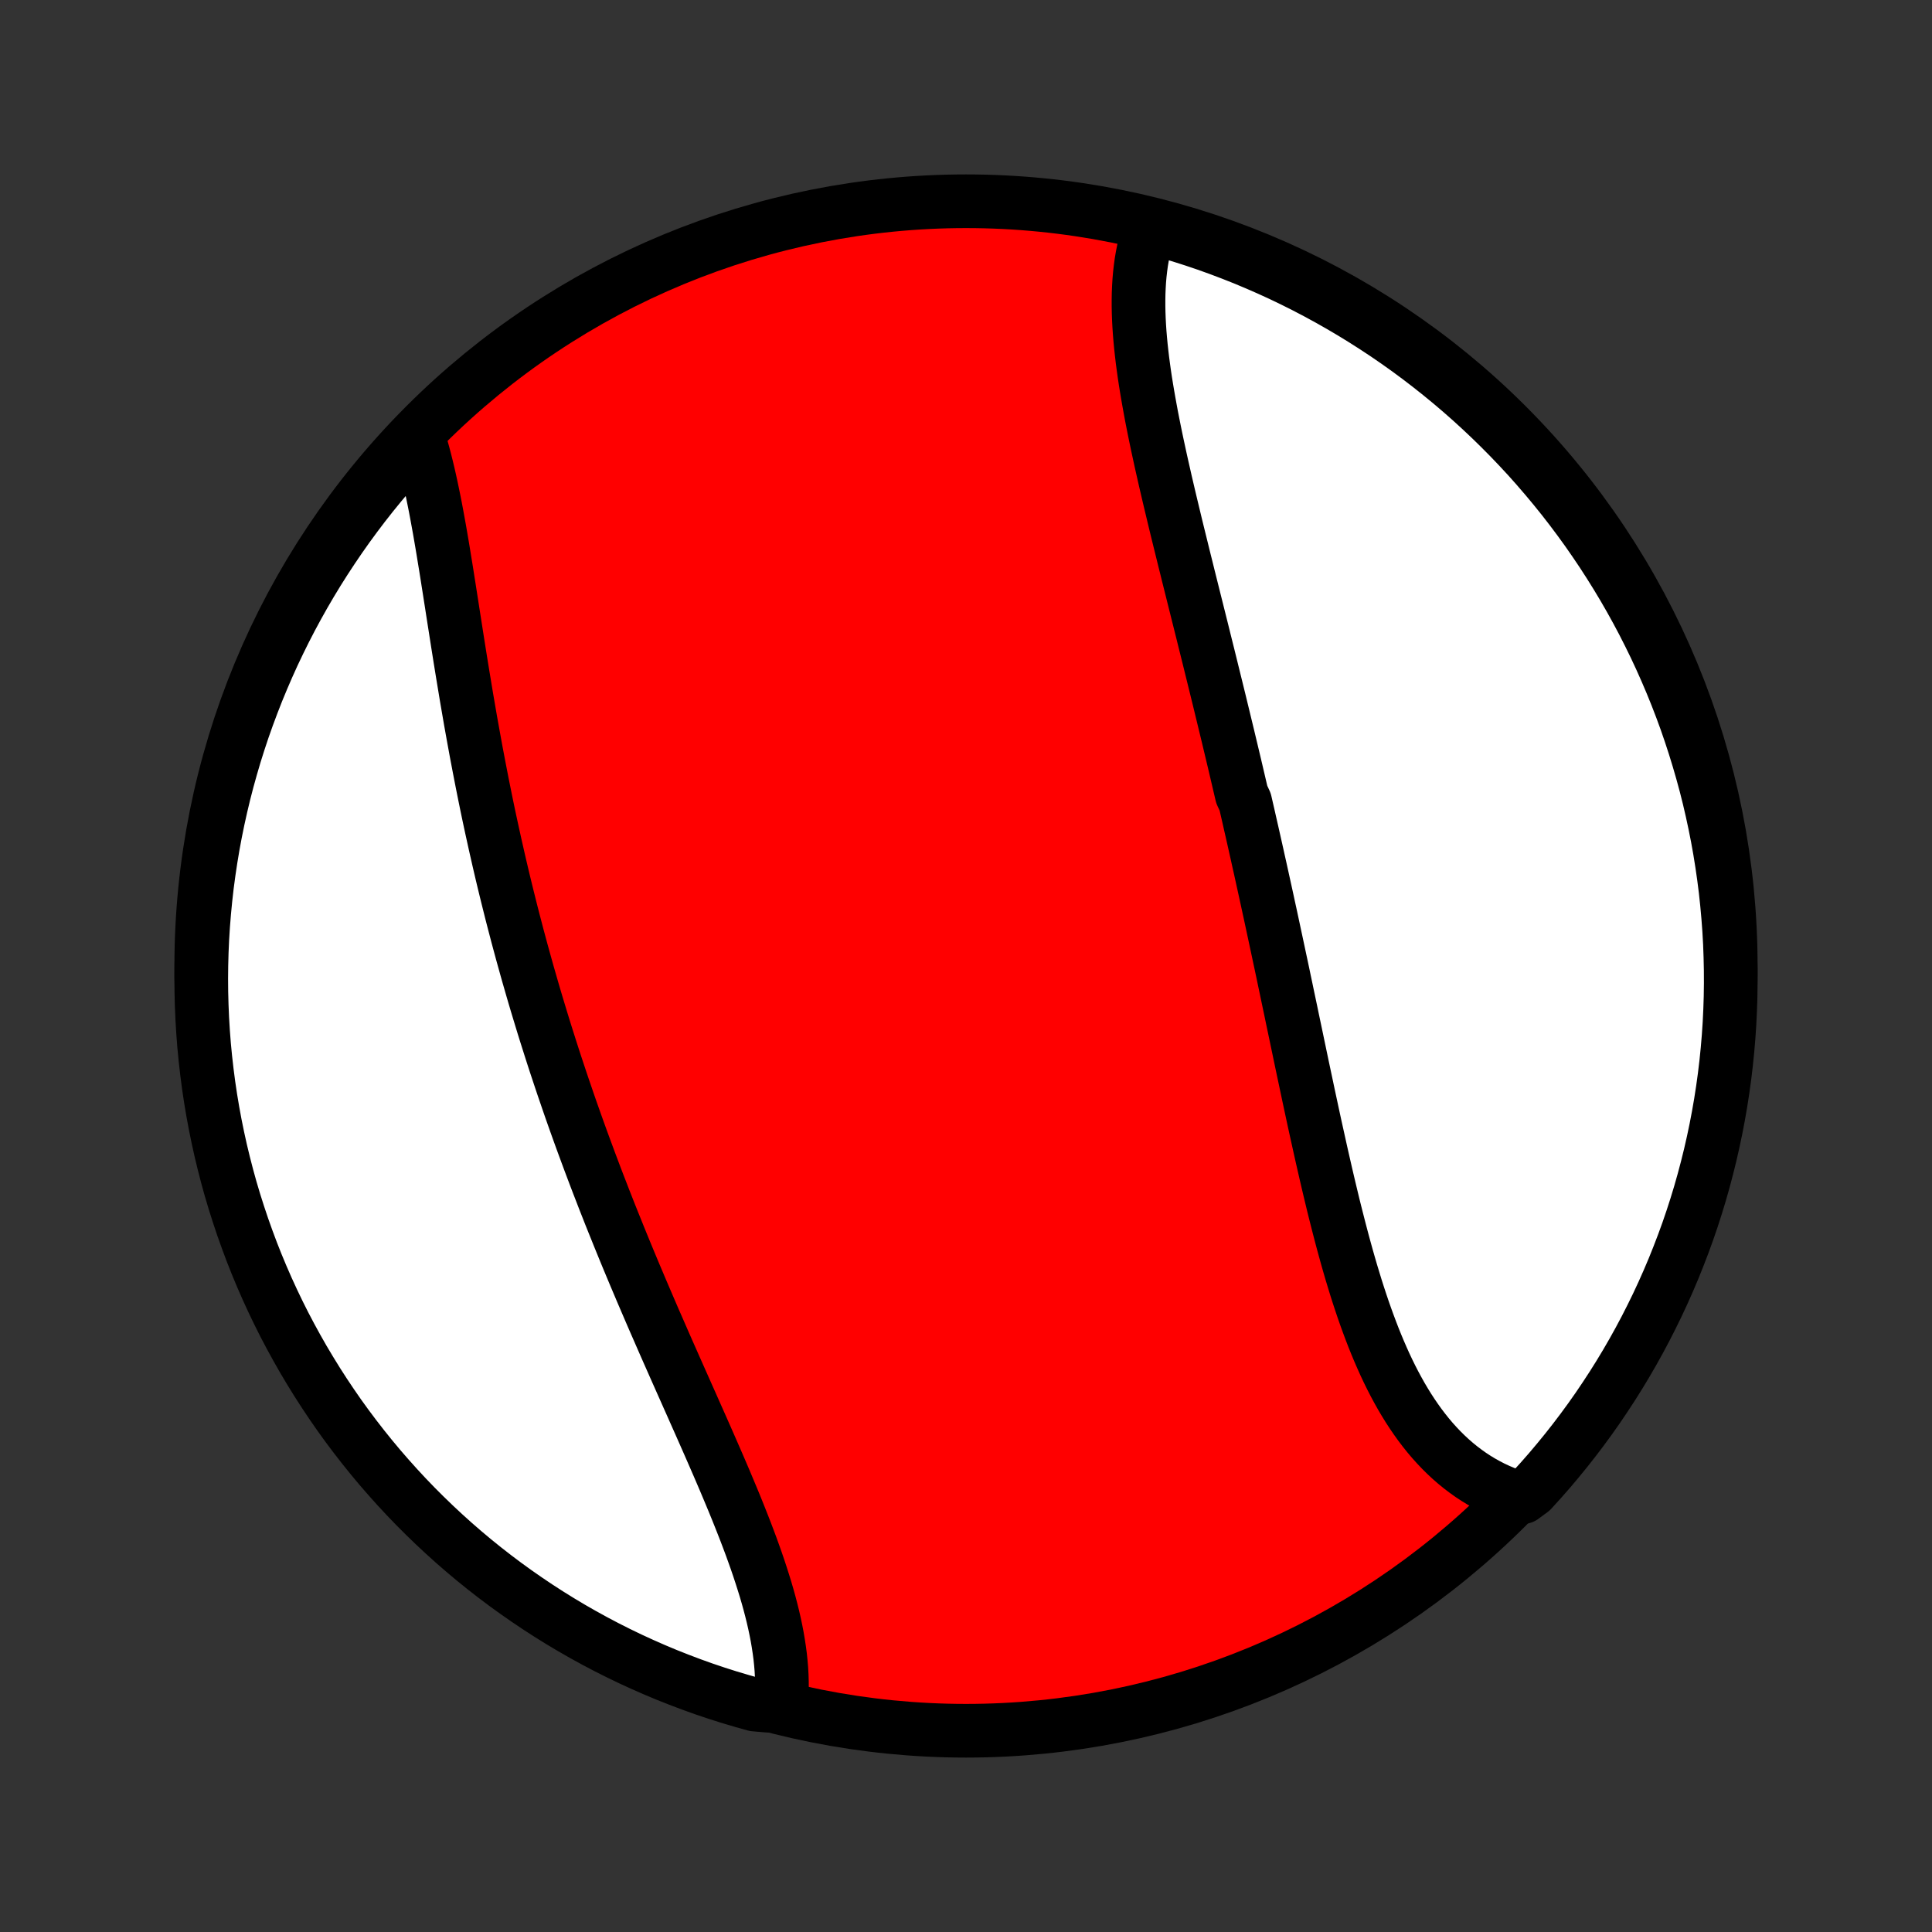<?xml version="1.0" encoding="utf-8" standalone="no"?>
<!DOCTYPE svg PUBLIC "-//W3C//DTD SVG 1.1//EN"
  "http://www.w3.org/Graphics/SVG/1.1/DTD/svg11.dtd">
<!-- Created with matplotlib (http://matplotlib.org/) -->
<svg height="72pt" version="1.1" viewBox="0 0 72 72" width="72pt" xmlns="http://www.w3.org/2000/svg" xmlns:xlink="http://www.w3.org/1999/xlink">
 <rect x="0" y="0" width="72" height="72" fill="#333333" stroke="none"/>
 <defs>
  <style type="text/css">
*{stroke-linecap:butt;stroke-linejoin:round;}
  </style>
 </defs>
 <g id="figure_1">
  <g id="patch_1">
   <path d="
M0 72
L72 72
L72 0
L0 0
z
" style="fill:none;"/>
  </g>
  <g id="axes_1">
   <g id="PatchCollection_1">
    <defs>
     <path d="
M36 -7.5
C43.558 -7.5 50.808 -10.503 56.153 -15.848
C61.497 -21.192 64.5 -28.442 64.5 -36
C64.5 -43.558 61.497 -50.808 56.153 -56.153
C50.808 -61.497 43.558 -64.5 36 -64.5
C28.442 -64.5 21.192 -61.497 15.848 -56.153
C10.503 -50.808 7.5 -43.558 7.5 -36
C7.5 -28.442 10.503 -21.192 15.848 -15.848
C21.192 -10.503 28.442 -7.5 36 -7.5
z
" id="C0_0_a811fe30f3"/>
     <path d="
M42.86 -63.527
L42.788 -63.319
L42.724 -63.108
L42.666 -62.893
L42.616 -62.675
L42.572 -62.454
L42.534 -62.23
L42.503 -62.002
L42.477 -61.772
L42.457 -61.54
L42.443 -61.304
L42.433 -61.067
L42.429 -60.827
L42.429 -60.585
L42.434 -60.34
L42.443 -60.094
L42.456 -59.846
L42.473 -59.596
L42.494 -59.345
L42.518 -59.092
L42.546 -58.837
L42.576 -58.581
L42.61 -58.324
L42.646 -58.065
L42.685 -57.805
L42.727 -57.544
L42.771 -57.282
L42.817 -57.02
L42.865 -56.756
L42.914 -56.491
L42.966 -56.226
L43.019 -55.96
L43.074 -55.693
L43.13 -55.426
L43.188 -55.158
L43.246 -54.89
L43.306 -54.621
L43.367 -54.352
L43.428 -54.082
L43.491 -53.812
L43.554 -53.542
L43.618 -53.272
L43.683 -53.001
L43.748 -52.73
L43.813 -52.459
L43.879 -52.188
L43.946 -51.916
L44.013 -51.645
L44.08 -51.373
L44.147 -51.101
L44.215 -50.83
L44.282 -50.558
L44.35 -50.286
L44.418 -50.014
L44.486 -49.742
L44.554 -49.47
L44.622 -49.199
L44.69 -48.927
L44.758 -48.655
L44.826 -48.383
L44.893 -48.111
L44.961 -47.839
L45.029 -47.567
L45.096 -47.295
L45.163 -47.023
L45.23 -46.751
L45.297 -46.479
L45.364 -46.207
L45.431 -45.935
L45.497 -45.663
L45.563 -45.391
L45.629 -45.118
L45.695 -44.846
L45.761 -44.574
L45.826 -44.301
L45.891 -44.029
L45.956 -43.756
L46.021 -43.483
L46.085 -43.21
L46.149 -42.937
L46.213 -42.663
L46.277 -42.39
L46.404 -42.116
L46.467 -41.842
L46.53 -41.568
L46.592 -41.293
L46.655 -41.018
L46.717 -40.743
L46.779 -40.468
L46.841 -40.192
L46.902 -39.916
L46.964 -39.64
L47.025 -39.363
L47.086 -39.086
L47.147 -38.809
L47.208 -38.531
L47.268 -38.253
L47.329 -37.975
L47.389 -37.696
L47.449 -37.416
L47.509 -37.136
L47.569 -36.856
L47.629 -36.575
L47.689 -36.294
L47.749 -36.013
L47.809 -35.731
L47.868 -35.448
L47.928 -35.165
L47.987 -34.882
L48.047 -34.598
L48.107 -34.314
L48.166 -34.029
L48.226 -33.744
L48.286 -33.459
L48.346 -33.173
L48.406 -32.886
L48.466 -32.6
L48.526 -32.313
L48.587 -32.025
L48.648 -31.738
L48.709 -31.45
L48.77 -31.161
L48.832 -30.873
L48.894 -30.584
L48.956 -30.296
L49.019 -30.007
L49.083 -29.718
L49.147 -29.429
L49.211 -29.14
L49.276 -28.851
L49.342 -28.562
L49.408 -28.274
L49.475 -27.986
L49.543 -27.698
L49.612 -27.41
L49.681 -27.123
L49.752 -26.837
L49.824 -26.552
L49.897 -26.267
L49.971 -25.983
L50.046 -25.7
L50.123 -25.418
L50.201 -25.137
L50.281 -24.857
L50.362 -24.579
L50.446 -24.302
L50.53 -24.027
L50.617 -23.754
L50.706 -23.483
L50.797 -23.213
L50.89 -22.947
L50.986 -22.682
L51.084 -22.42
L51.184 -22.16
L51.287 -21.904
L51.393 -21.65
L51.502 -21.399
L51.613 -21.152
L51.728 -20.908
L51.846 -20.668
L51.967 -20.432
L52.092 -20.2
L52.22 -19.971
L52.352 -19.748
L52.487 -19.529
L52.627 -19.314
L52.77 -19.105
L52.917 -18.9
L53.068 -18.701
L53.223 -18.507
L53.382 -18.319
L53.546 -18.137
L53.714 -17.96
L53.886 -17.79
L54.062 -17.626
L54.242 -17.469
L54.427 -17.318
L54.617 -17.174
L54.81 -17.036
L55.008 -16.906
L55.21 -16.783
L55.416 -16.668
L55.627 -16.559
L55.841 -16.459
L56.06 -16.366
L56.283 -16.281
L56.74 -16.204
L57.078 -16.453
L57.41 -16.818
L57.735 -17.188
L58.053 -17.565
L58.365 -17.947
L58.67 -18.335
L58.968 -18.728
L59.259 -19.126
L59.543 -19.529
L59.819 -19.938
L60.089 -20.351
L60.351 -20.769
L60.606 -21.192
L60.853 -21.619
L61.093 -22.051
L61.325 -22.487
L61.549 -22.927
L61.766 -23.371
L61.974 -23.818
L62.175 -24.27
L62.368 -24.725
L62.552 -25.184
L62.729 -25.645
L62.898 -26.11
L63.058 -26.578
L63.21 -27.049
L63.354 -27.523
L63.489 -27.999
L63.616 -28.478
L63.735 -28.959
L63.845 -29.442
L63.947 -29.927
L64.04 -30.413
L64.125 -30.902
L64.201 -31.392
L64.269 -31.884
L64.328 -32.377
L64.378 -32.87
L64.42 -33.365
L64.453 -33.861
L64.477 -34.357
L64.493 -34.854
L64.5 -35.351
L64.498 -35.849
L64.487 -36.346
L64.469 -36.843
L64.441 -37.34
L64.404 -37.837
L64.359 -38.333
L64.306 -38.829
L64.243 -39.323
L64.172 -39.817
L64.093 -40.309
L64.005 -40.8
L63.908 -41.289
L63.803 -41.777
L63.69 -42.264
L63.568 -42.748
L63.437 -43.23
L63.298 -43.71
L63.151 -44.188
L62.996 -44.663
L62.833 -45.136
L62.661 -45.605
L62.481 -46.072
L62.293 -46.536
L62.097 -46.996
L61.893 -47.454
L61.682 -47.907
L61.462 -48.357
L61.235 -48.804
L61 -49.246
L60.757 -49.685
L60.507 -50.119
L60.249 -50.549
L59.984 -50.974
L59.712 -51.395
L59.432 -51.811
L59.146 -52.223
L58.852 -52.629
L58.551 -53.031
L58.244 -53.427
L57.929 -53.818
L57.608 -54.203
L57.281 -54.583
L56.947 -54.958
L56.606 -55.326
L56.259 -55.689
L55.906 -56.045
L55.547 -56.396
L55.182 -56.74
L54.812 -57.078
L54.435 -57.41
L54.053 -57.735
L53.665 -58.053
L53.272 -58.365
L52.874 -58.67
L52.471 -58.968
L52.062 -59.259
L51.649 -59.543
L51.231 -59.819
L50.808 -60.089
L50.381 -60.351
L49.949 -60.606
L49.513 -60.853
L49.073 -61.093
L48.629 -61.325
L48.182 -61.549
L47.73 -61.766
L47.275 -61.974
L46.816 -62.175
L46.355 -62.368
L45.89 -62.552
L45.422 -62.729
L44.951 -62.898
L44.477 -63.058
L44.001 -63.21
L43.522 -63.354
z
" id="C0_1_360c1f796a"/>
     <path d="
M15.566 -55.792
L15.638 -55.563
L15.707 -55.33
L15.773 -55.093
L15.837 -54.851
L15.898 -54.607
L15.958 -54.358
L16.015 -54.107
L16.071 -53.852
L16.125 -53.594
L16.178 -53.334
L16.23 -53.071
L16.28 -52.805
L16.329 -52.537
L16.378 -52.267
L16.425 -51.995
L16.472 -51.721
L16.518 -51.445
L16.563 -51.168
L16.609 -50.889
L16.654 -50.608
L16.698 -50.327
L16.743 -50.044
L16.787 -49.76
L16.832 -49.475
L16.876 -49.19
L16.921 -48.903
L16.966 -48.616
L17.011 -48.329
L17.056 -48.041
L17.102 -47.752
L17.148 -47.463
L17.195 -47.173
L17.242 -46.884
L17.29 -46.594
L17.338 -46.304
L17.386 -46.014
L17.436 -45.724
L17.486 -45.434
L17.536 -45.144
L17.588 -44.854
L17.64 -44.565
L17.693 -44.275
L17.746 -43.985
L17.801 -43.696
L17.856 -43.407
L17.912 -43.118
L17.968 -42.83
L18.026 -42.541
L18.084 -42.253
L18.143 -41.965
L18.203 -41.678
L18.264 -41.391
L18.326 -41.104
L18.389 -40.818
L18.452 -40.532
L18.517 -40.246
L18.582 -39.96
L18.648 -39.675
L18.715 -39.39
L18.783 -39.106
L18.852 -38.822
L18.922 -38.538
L18.993 -38.254
L19.064 -37.971
L19.137 -37.688
L19.211 -37.405
L19.285 -37.122
L19.361 -36.84
L19.437 -36.558
L19.515 -36.276
L19.593 -35.995
L19.672 -35.713
L19.753 -35.432
L19.834 -35.151
L19.916 -34.87
L19.999 -34.59
L20.084 -34.309
L20.169 -34.029
L20.255 -33.748
L20.342 -33.468
L20.431 -33.188
L20.52 -32.907
L20.61 -32.627
L20.701 -32.347
L20.794 -32.067
L20.887 -31.787
L20.981 -31.507
L21.077 -31.227
L21.173 -30.947
L21.27 -30.666
L21.369 -30.386
L21.468 -30.106
L21.569 -29.825
L21.67 -29.545
L21.773 -29.264
L21.877 -28.983
L21.981 -28.702
L22.087 -28.421
L22.193 -28.14
L22.301 -27.858
L22.41 -27.577
L22.519 -27.295
L22.63 -27.013
L22.741 -26.731
L22.854 -26.449
L22.968 -26.167
L23.082 -25.884
L23.197 -25.602
L23.313 -25.319
L23.43 -25.036
L23.548 -24.753
L23.667 -24.469
L23.787 -24.186
L23.907 -23.902
L24.028 -23.619
L24.15 -23.335
L24.272 -23.051
L24.395 -22.767
L24.519 -22.484
L24.643 -22.2
L24.767 -21.916
L24.892 -21.632
L25.018 -21.348
L25.143 -21.064
L25.269 -20.781
L25.395 -20.497
L25.521 -20.214
L25.647 -19.93
L25.773 -19.648
L25.898 -19.365
L26.024 -19.082
L26.149 -18.8
L26.273 -18.519
L26.397 -18.238
L26.52 -17.957
L26.642 -17.677
L26.764 -17.397
L26.884 -17.118
L27.003 -16.84
L27.12 -16.562
L27.236 -16.285
L27.351 -16.009
L27.463 -15.734
L27.573 -15.46
L27.681 -15.187
L27.787 -14.915
L27.89 -14.644
L27.991 -14.374
L28.088 -14.105
L28.183 -13.838
L28.274 -13.572
L28.361 -13.308
L28.445 -13.045
L28.526 -12.784
L28.602 -12.524
L28.674 -12.266
L28.741 -12.01
L28.804 -11.756
L28.862 -11.503
L28.915 -11.253
L28.963 -11.005
L29.005 -10.758
L29.042 -10.515
L29.074 -10.273
L29.099 -10.034
L29.119 -9.798
L29.132 -9.564
L29.139 -9.332
L29.14 -9.104
L29.134 -8.878
L29.122 -8.655
L28.601 -8.435
L28.121 -8.477
L27.645 -8.611
L27.17 -8.752
L26.699 -8.902
L26.23 -9.06
L25.764 -9.227
L25.302 -9.402
L24.842 -9.584
L24.386 -9.775
L23.934 -9.974
L23.485 -10.18
L23.04 -10.395
L22.599 -10.617
L22.162 -10.847
L21.729 -11.085
L21.301 -11.33
L20.877 -11.583
L20.458 -11.843
L20.043 -12.111
L19.634 -12.386
L19.229 -12.668
L18.829 -12.957
L18.435 -13.253
L18.046 -13.556
L17.662 -13.866
L17.284 -14.183
L16.912 -14.506
L16.546 -14.836
L16.185 -15.173
L15.831 -15.515
L15.482 -15.864
L15.14 -16.219
L14.804 -16.581
L14.475 -16.948
L14.152 -17.32
L13.836 -17.699
L13.527 -18.083
L13.225 -18.472
L12.929 -18.867
L12.64 -19.267
L12.359 -19.673
L12.085 -20.083
L11.818 -20.498
L11.559 -20.918
L11.306 -21.342
L11.062 -21.771
L10.825 -22.204
L10.595 -22.641
L10.374 -23.082
L10.16 -23.528
L9.954 -23.977
L9.756 -24.43
L9.566 -24.886
L9.384 -25.346
L9.211 -25.809
L9.045 -26.275
L8.888 -26.744
L8.738 -27.216
L8.597 -27.69
L8.465 -28.167
L8.341 -28.647
L8.225 -29.128
L8.118 -29.612
L8.019 -30.098
L7.929 -30.585
L7.847 -31.075
L7.774 -31.565
L7.71 -32.057
L7.654 -32.55
L7.606 -33.045
L7.568 -33.54
L7.538 -34.036
L7.517 -34.532
L7.504 -35.029
L7.5 -35.526
L7.505 -36.024
L7.518 -36.521
L7.54 -37.019
L7.571 -37.515
L7.611 -38.012
L7.659 -38.508
L7.715 -39.003
L7.781 -39.497
L7.855 -39.99
L7.937 -40.482
L8.028 -40.972
L8.128 -41.462
L8.236 -41.949
L8.352 -42.434
L8.477 -42.918
L8.611 -43.399
L8.752 -43.879
L8.902 -44.355
L9.06 -44.83
L9.227 -45.301
L9.402 -45.77
L9.584 -46.236
L9.775 -46.698
L9.974 -47.158
L10.18 -47.614
L10.395 -48.066
L10.617 -48.515
L10.847 -48.96
L11.085 -49.401
L11.33 -49.838
L11.583 -50.271
L11.843 -50.699
L12.111 -51.123
L12.386 -51.542
L12.668 -51.957
L12.957 -52.367
L13.253 -52.771
L13.556 -53.171
L13.866 -53.565
L14.183 -53.954
L14.506 -54.338
L14.836 -54.716
L15.173 -55.088
z
" id="C0_2_778ee89de1"/>
    </defs>
    <g clip-path="url(#p1bffca34e9)">
     <use style="fill:#ff0000;stroke:#000000;stroke-width:2.0;" x="0.0" xlink:href="#C0_0_a811fe30f3" y="72.0"/>
    </g>
    <g clip-path="url(#p1bffca34e9)">
     <use style="fill:#ffffff;stroke:#000000;stroke-width:2.0;" x="0.0" xlink:href="#C0_1_360c1f796a" y="72.0"/>
    </g>
    <g clip-path="url(#p1bffca34e9)">
     <use style="fill:#ffffff;stroke:#000000;stroke-width:2.0;" x="0.0" xlink:href="#C0_2_778ee89de1" y="72.0"/>
    </g>
   </g>
  </g>
 </g>
 <defs>
  <clipPath id="p1bffca34e9">
   <rect height="72.0" width="72.0" x="0.0" y="0.0"/>
  </clipPath>
 </defs>
</svg>
